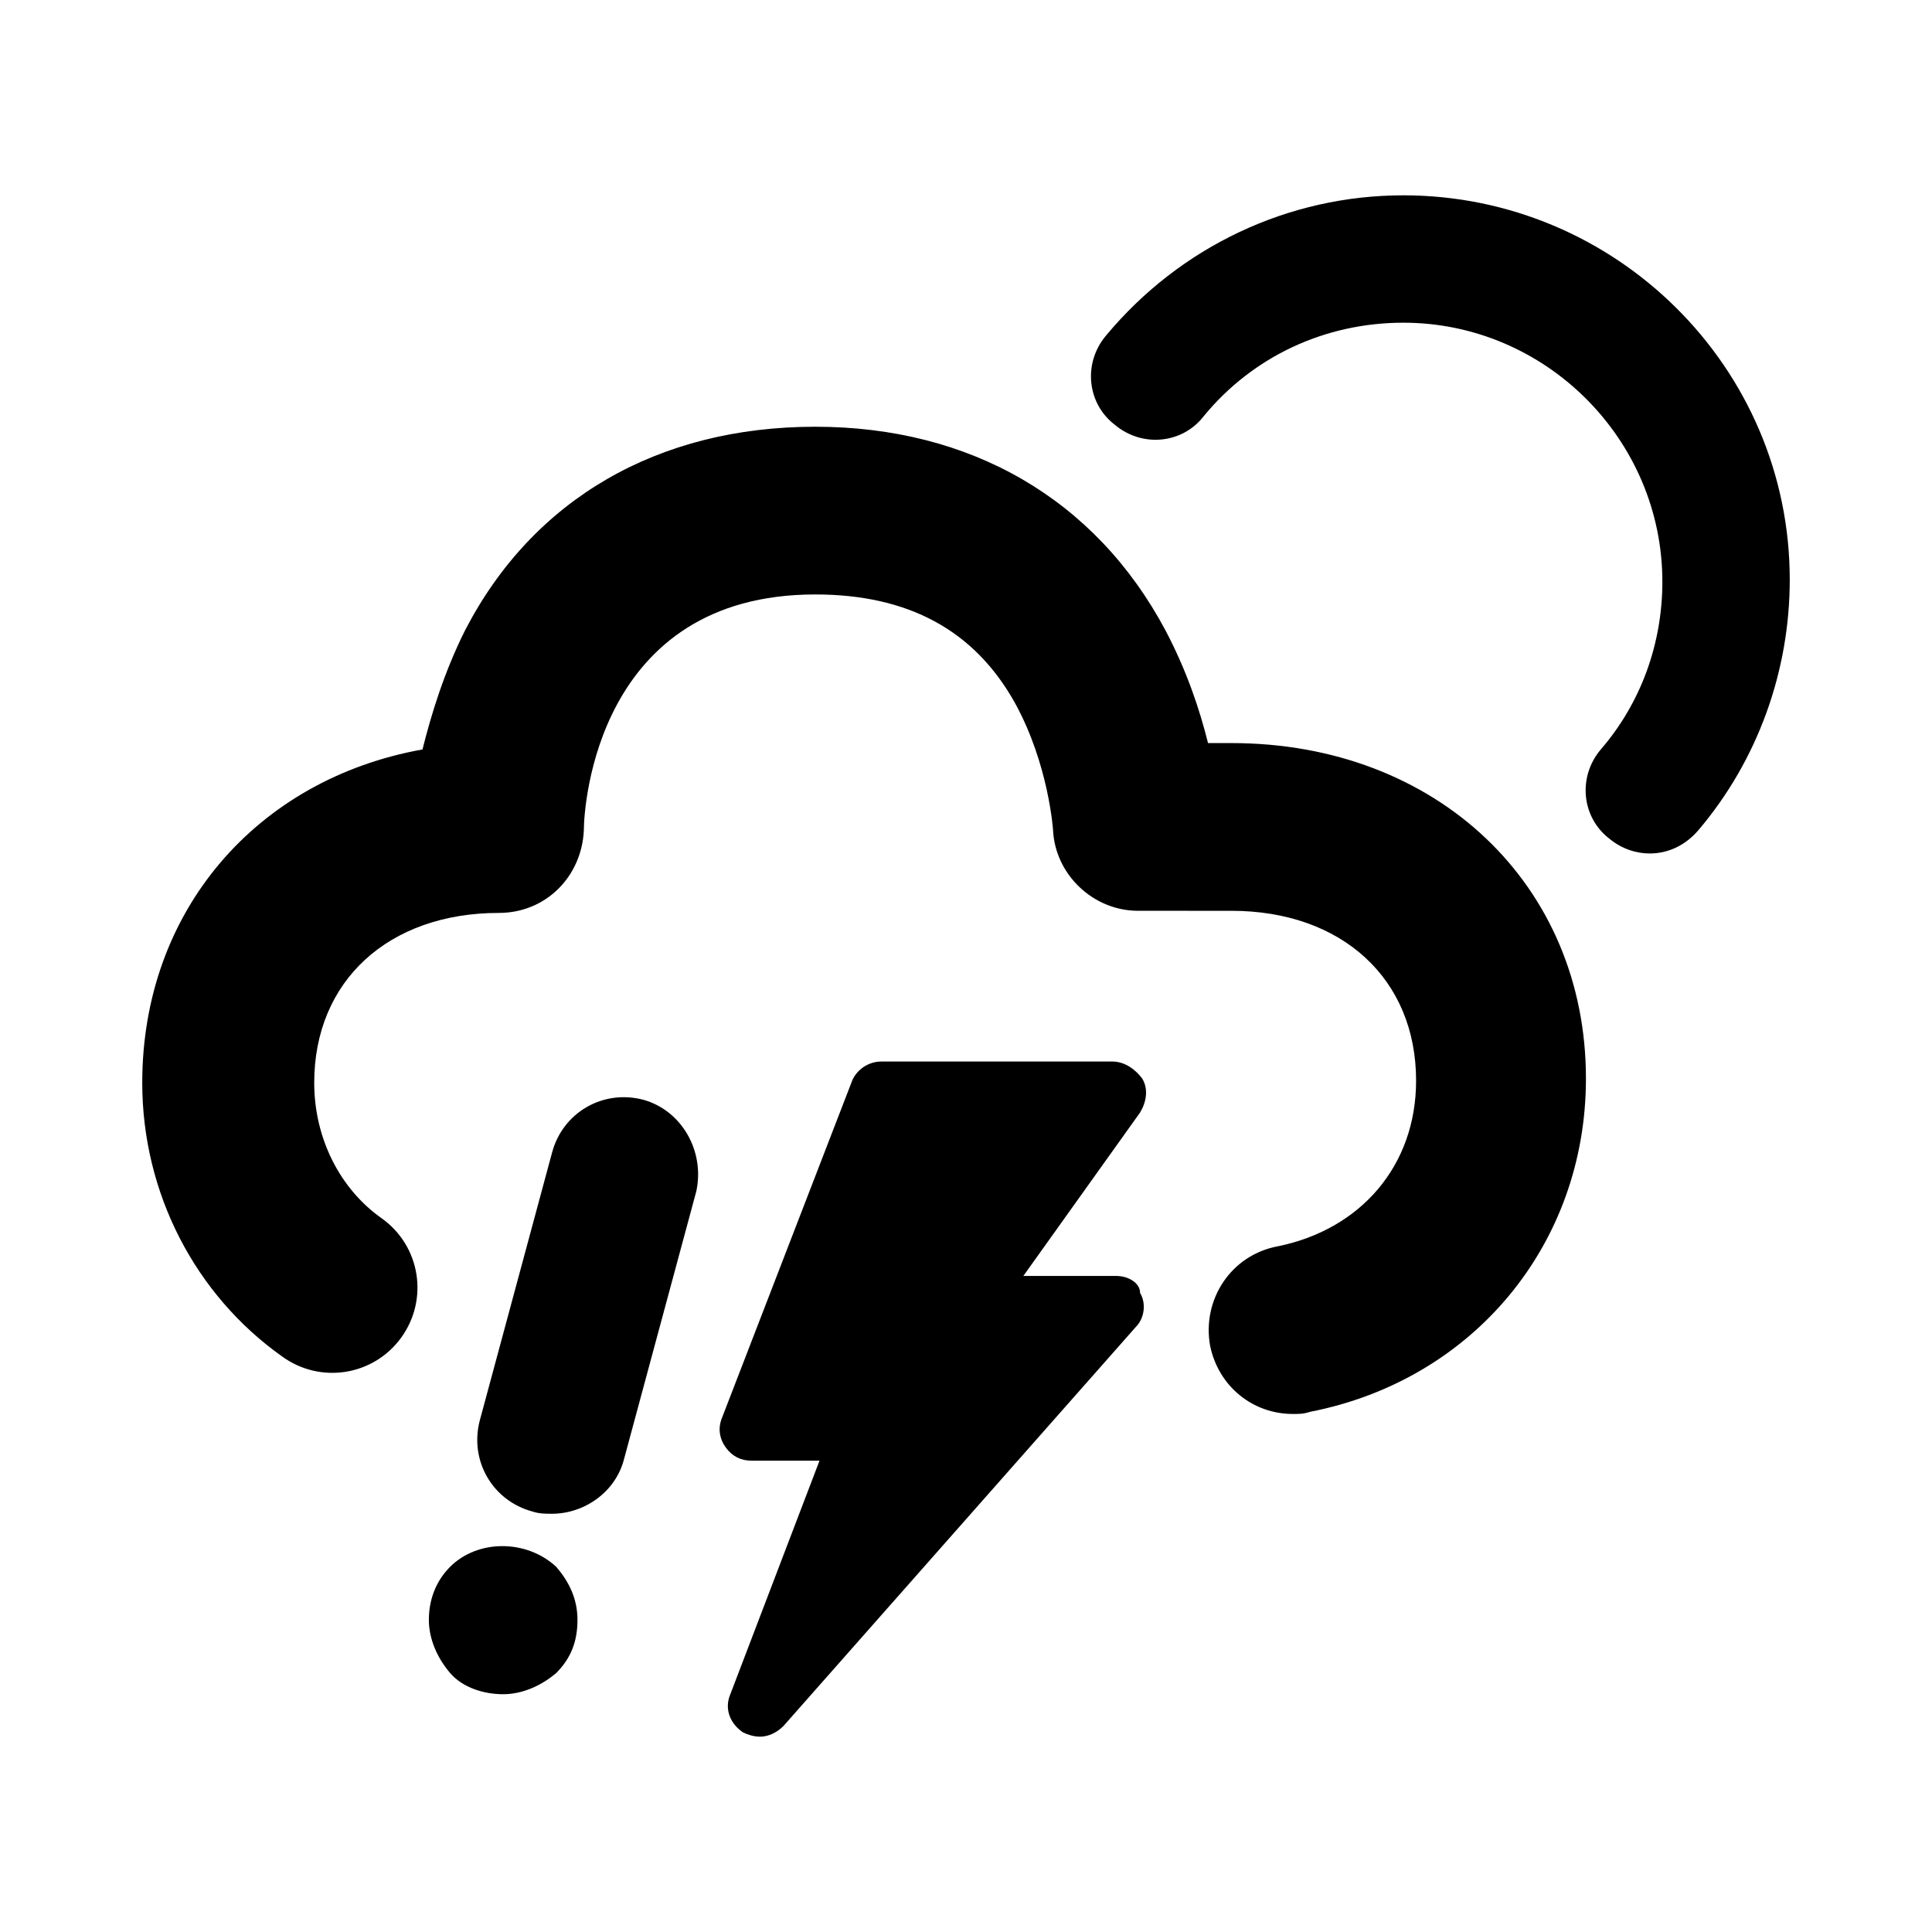 <svg xmlns="http://www.w3.org/2000/svg" viewBox="0 0 91 91"><path d="M66.1 9.2c-5.4 0-10.5 2.4-14 6.6-1.1 1.3-.9 3.2.4 4.2 1.3 1.1 3.2.9 4.2-.4 2.3-2.8 5.7-4.4 9.4-4.4 6.7 0 12.2 5.5 12.2 12.2 0 2.9-1 5.7-2.9 7.9-1.1 1.3-.9 3.2.4 4.2.6.5 1.3.7 1.9.7.9 0 1.7-.4 2.3-1.1 2.8-3.3 4.3-7.5 4.3-11.8 0-10-8.2-18.1-18.2-18.1zM58 35h-1.1c-.4-1.6-1-3.4-2-5.3-3.3-6.2-9.2-9.6-16.5-9.6-7.4 0-13.3 3.4-16.5 9.6-1 2-1.6 4-2 5.6C12.1 36.7 6.7 42.9 6.7 51c0 5.2 2.5 10 6.6 12.9 1.8 1.3 4.3.9 5.6-.9 1.3-1.8.9-4.3-.9-5.6-2-1.4-3.2-3.8-3.2-6.4 0-4.8 3.5-8 8.7-8 2.2 0 3.9-1.7 4-3.9 0-1.1.6-11.1 10.9-11.1 4.4 0 7.5 1.7 9.4 5.1 1.6 2.9 1.8 6 1.8 6 .1 2.1 1.9 3.8 4 3.8H58c5.2 0 8.7 3.2 8.7 8 0 4-2.6 7-6.5 7.8-2.2.4-3.6 2.5-3.2 4.7.4 1.9 2 3.2 3.9 3.2.3 0 .5 0 .8-.1 7.7-1.5 13-7.9 13-15.7 0-9.1-7-15.8-16.7-15.8z"/><path d="M30.3 51.8c-1.9-.5-3.8.6-4.3 2.5l-3.4 12.6c-.5 1.9.6 3.8 2.5 4.3.3.1.6.1.9.1 1.5 0 3-1 3.4-2.6l3.4-12.6c.4-1.9-.7-3.8-2.5-4.3zm-9.1 22c-.7.7-1 1.6-1 2.5s.4 1.8 1 2.5 1.6 1 2.5 1c.9 0 1.8-.4 2.5-1 .7-.7 1-1.5 1-2.5s-.4-1.8-1-2.5c-1.4-1.3-3.7-1.3-5 0zm31.4-13.7h-4.4l5.5-7.7c.3-.5.4-1.1.1-1.6-.3-.4-.8-.8-1.4-.8H41.5c-.6 0-1.2.4-1.4 1L34 66.8c-.2.5-.1 1 .2 1.4.3.4.7.6 1.2.6h3.2l-4.2 11c-.3.7 0 1.4.6 1.8.2.1.5.2.8.2.4 0 .8-.2 1.1-.5l16.6-18.8c.4-.4.5-1.1.2-1.6 0-.5-.6-.8-1.1-.8z"/></svg>